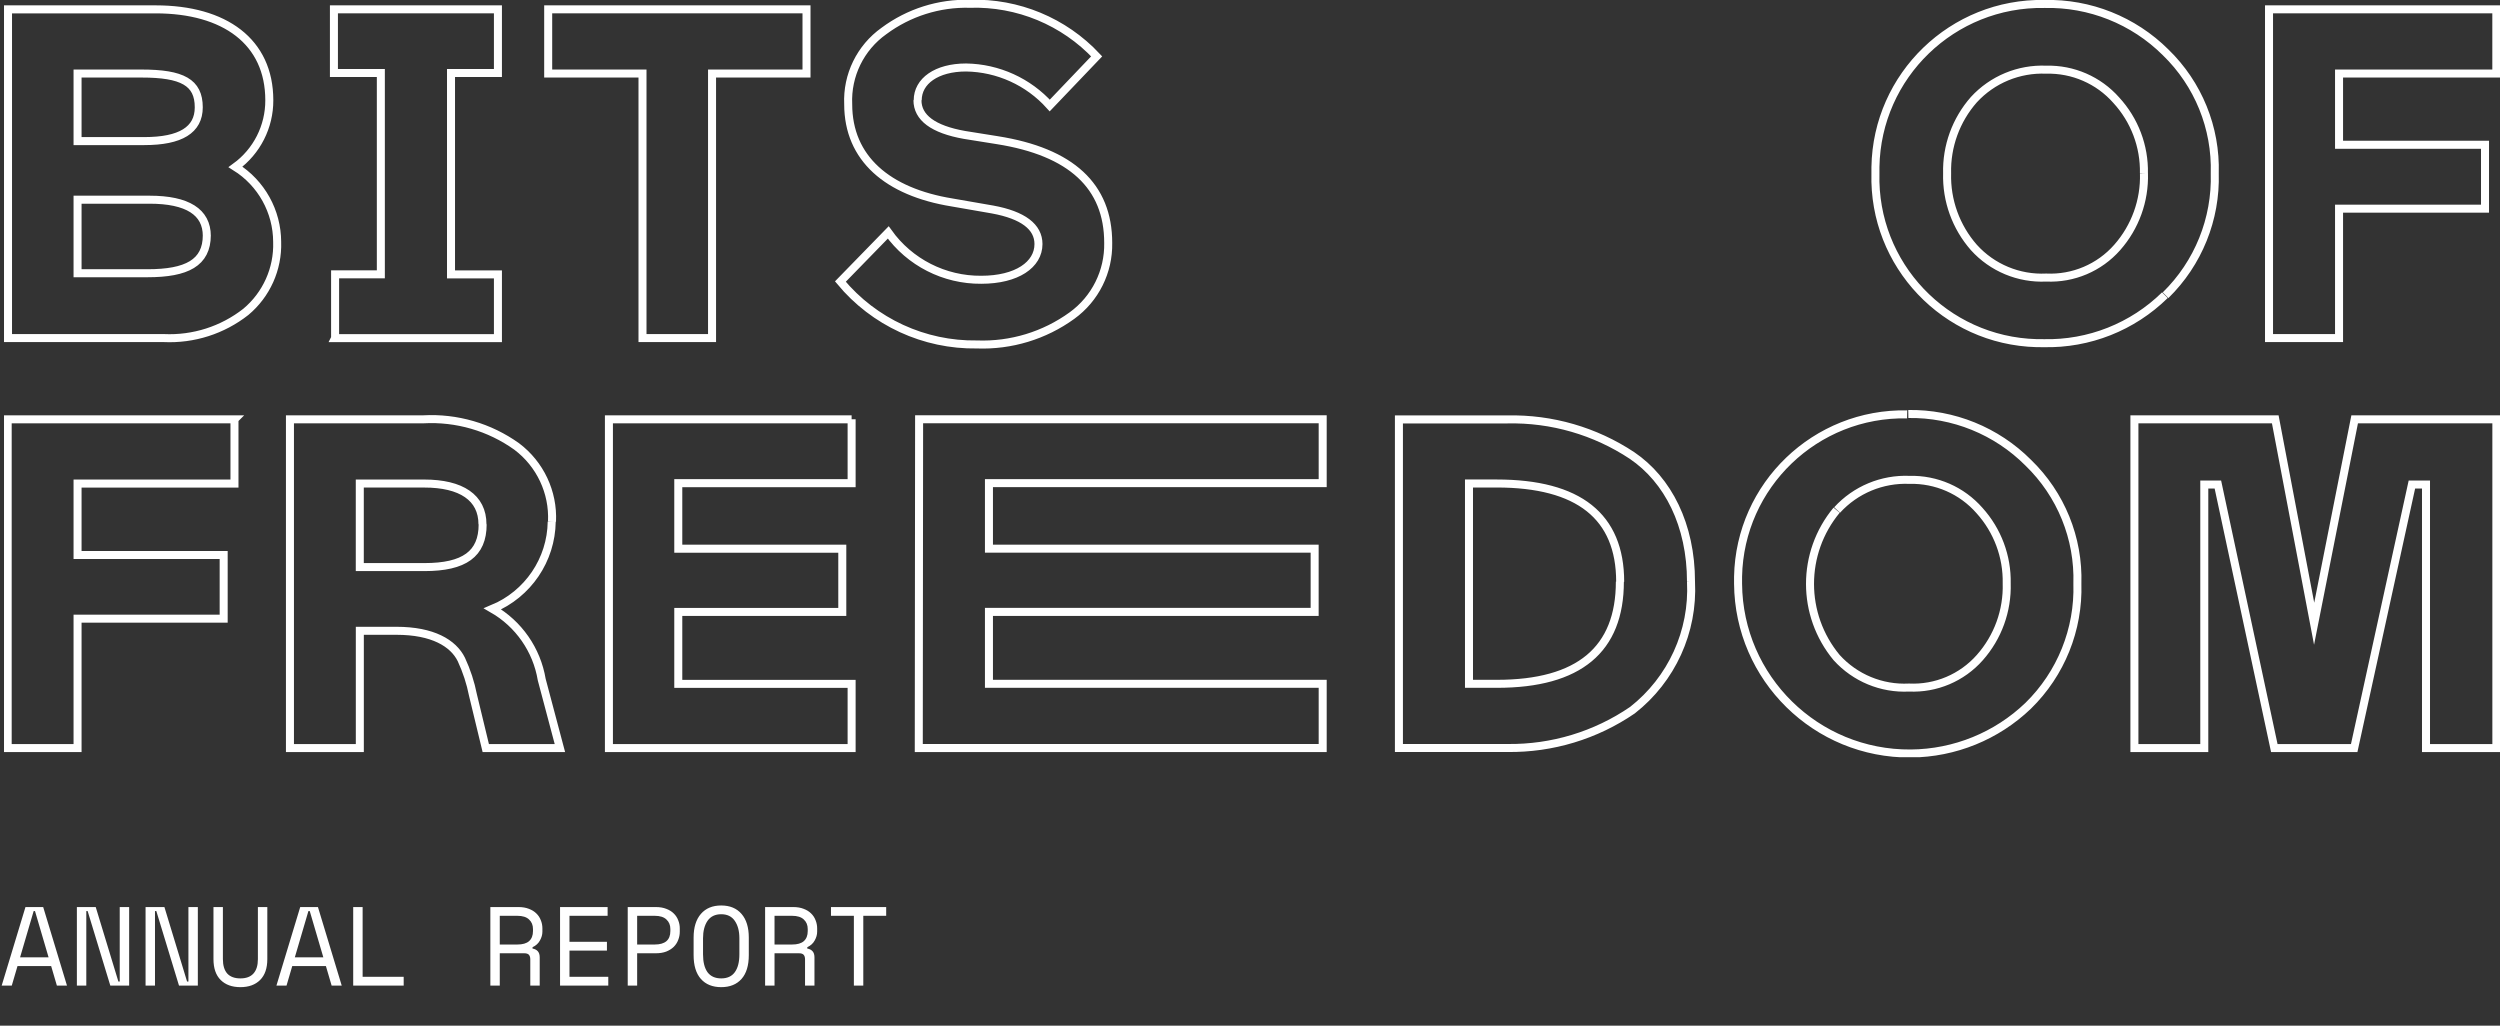 <svg width="624" height="256" viewBox="0 0 624 256" fill="none" xmlns="http://www.w3.org/2000/svg">
<rect x="0" y="0" width="624" height="256" fill="#333333" stroke="none"/>
<path d="M12.768 241.128H4.368L2.94 246H0.42L6.356 226.4H10.78L16.716 246H14.196L12.768 241.128ZM8.4 227.408L5.012 238.944H12.124L8.736 227.408H8.4ZM29.549 244.992H29.884V226.4H32.236V246H27.532L21.877 227.408H21.541V246H19.189V226.4H23.892L29.549 244.992ZM46.693 244.992H47.029V226.4H49.381V246H44.677L39.021 227.408H38.685V246H36.333V226.4H41.037L46.693 244.992ZM55.634 226.4V239.392C55.634 240.979 55.998 242.183 56.726 243.004C57.472 243.807 58.564 244.208 60.002 244.208C61.439 244.208 62.522 243.807 63.25 243.004C63.996 242.183 64.37 240.979 64.37 239.392V226.4H66.722V239.392C66.722 241.669 66.124 243.405 64.93 244.6C63.735 245.795 62.092 246.392 60.002 246.392C57.911 246.392 56.268 245.795 55.074 244.6C53.879 243.405 53.282 241.669 53.282 239.392V226.4H55.634ZM81.346 241.128H72.946L71.518 246H68.998L74.934 226.4H79.358L85.294 246H82.774L81.346 241.128ZM76.978 227.408L73.59 238.944H80.702L77.314 227.408H76.978ZM88.159 226.4H90.511V243.816H100.759V246H88.159V226.4ZM134.712 246H132.36V239.448C132.36 238.963 132.248 238.589 132.024 238.328C131.8 238.067 131.408 237.936 130.848 237.936H124.744V246H122.392V226.4H129.392C130.4 226.4 131.277 226.549 132.024 226.848C132.77 227.128 133.386 227.511 133.872 227.996C134.376 228.481 134.749 229.051 134.992 229.704C135.253 230.339 135.384 231.011 135.384 231.72V232.56C135.384 233.288 135.178 234.016 134.768 234.744C134.376 235.472 133.76 236.032 132.92 236.424V236.76C133.48 236.853 133.918 237.077 134.236 237.432C134.553 237.787 134.712 238.291 134.712 238.944V246ZM124.744 235.752H129.112C130.437 235.752 131.417 235.472 132.052 234.912C132.705 234.333 133.032 233.493 133.032 232.392V231.888C133.032 230.899 132.705 230.105 132.052 229.508C131.417 228.892 130.437 228.584 129.112 228.584H124.744V235.752ZM139.788 226.4H151.66V228.584H142.14V235.08H151.492V237.264H142.14V243.816H151.828V246H139.788V226.4ZM159.033 237.936V246H156.681V226.4H163.681C164.689 226.4 165.566 226.549 166.313 226.848C167.059 227.128 167.675 227.511 168.161 227.996C168.665 228.481 169.038 229.051 169.281 229.704C169.542 230.339 169.673 231.011 169.673 231.72V232.56C169.673 233.269 169.542 233.951 169.281 234.604C169.038 235.257 168.665 235.836 168.161 236.34C167.657 236.825 167.031 237.217 166.285 237.516C165.538 237.796 164.67 237.936 163.681 237.936H159.033ZM159.033 235.752H163.401C166.014 235.752 167.321 234.632 167.321 232.392V231.888C167.321 230.899 166.994 230.105 166.341 229.508C165.706 228.892 164.726 228.584 163.401 228.584H159.033V235.752ZM173.125 234.016C173.125 231.477 173.732 229.508 174.945 228.108C176.159 226.708 177.848 226.008 180.013 226.008C182.179 226.008 183.868 226.708 185.081 228.108C186.295 229.508 186.901 231.477 186.901 234.016V238.384C186.901 240.997 186.295 242.985 185.081 244.348C183.868 245.711 182.179 246.392 180.013 246.392C177.848 246.392 176.159 245.711 174.945 244.348C173.732 242.985 173.125 240.997 173.125 238.384V234.016ZM180.013 244.208C181.525 244.208 182.655 243.695 183.401 242.668C184.167 241.623 184.549 240.139 184.549 238.216V234.184C184.549 232.392 184.167 230.945 183.401 229.844C182.655 228.743 181.525 228.192 180.013 228.192C178.501 228.192 177.363 228.743 176.597 229.844C175.851 230.945 175.477 232.392 175.477 234.184V238.216C175.477 240.139 175.851 241.623 176.597 242.668C177.363 243.695 178.501 244.208 180.013 244.208ZM203.29 246H200.938V239.448C200.938 238.963 200.826 238.589 200.602 238.328C200.378 238.067 199.986 237.936 199.426 237.936H193.322V246H190.97V226.4H197.97C198.978 226.4 199.855 226.549 200.602 226.848C201.349 227.128 201.965 227.511 202.45 227.996C202.954 228.481 203.327 229.051 203.57 229.704C203.831 230.339 203.962 231.011 203.962 231.72V232.56C203.962 233.288 203.757 234.016 203.346 234.744C202.954 235.472 202.338 236.032 201.498 236.424V236.76C202.058 236.853 202.497 237.077 202.814 237.432C203.131 237.787 203.29 238.291 203.29 238.944V246ZM193.322 235.752H197.69C199.015 235.752 199.995 235.472 200.63 234.912C201.283 234.333 201.61 233.493 201.61 232.392V231.888C201.61 230.899 201.283 230.105 200.63 229.508C199.995 228.892 199.015 228.584 197.69 228.584H193.322V235.752ZM207.414 226.4H221.19V228.584H215.478V246H213.126V228.584H207.414V226.4Z" fill="white"/>
<g clip-path="url(#clip0_7_3)">
<path d="M51.619 58.711C51.619 65.617 46.585 68.199 36.846 68.199H19.359V49.844H37.332C46.786 49.844 51.619 52.913 51.619 58.885M49.611 26.791C49.611 32.433 45.072 35.217 36.021 35.217H19.359V18.355H35.324C45.512 18.355 49.611 20.562 49.611 26.782M120.468 130.876C120.468 138.276 115.883 141.546 105.934 141.546H89.803V120.691H105.888C115.141 120.691 120.423 124.208 120.423 130.867M137.782 130.171C138.121 122.861 134.829 115.855 128.978 111.449C122.202 106.595 113.967 104.204 105.649 104.662H72.371V186.719H89.813V157.447H98.983C107.988 157.447 113.141 160.515 115.15 164.6C116.47 167.439 117.451 170.434 118.057 173.512L121.248 186.719H139.753L135.214 169.628C133.976 162.2 129.464 155.715 122.935 151.969C131.775 148.306 137.589 139.742 137.708 130.18M229.061 25.023C229.061 20.242 233.765 16.844 241.138 16.844C249.116 16.963 256.681 20.407 262.018 26.333L273.729 14.069C265.558 5.358 254.031 0.577 242.083 0.943C234.371 0.742 226.823 3.132 220.634 7.73C214.746 11.916 211.39 18.795 211.711 26.003C211.711 39.577 221.578 47.921 237.626 50.531L247.741 52.29C255.352 53.682 259.203 56.622 259.203 60.918C259.203 66.065 253.802 69.83 244.916 69.83C235.719 69.903 227.053 65.497 221.707 58.014L209.758 70.278C218.158 80.4 230.693 86.179 243.852 85.977C252.335 86.289 260.68 83.761 267.557 78.778C273.371 74.574 276.746 67.787 276.608 60.625C276.608 46.456 267.383 37.91 248.933 34.988L240.744 33.678C232.885 32.286 228.997 29.346 228.997 25.014M404.32 145.173C404.32 162.136 394.132 170.682 373.619 170.682H366.659V120.682H373.573C394.041 120.682 404.394 128.861 404.394 145.21M422.074 145.21C422.074 131.022 416.342 119.784 407.337 113.684C398.14 107.593 387.301 104.451 376.269 104.69H349.171V186.701H376.269C387.392 186.838 398.286 183.541 407.457 177.258C417.25 169.583 422.707 157.63 422.074 145.201M458.543 127.295C463.156 122.248 469.758 119.491 476.599 119.775C483.275 119.601 489.685 122.404 494.078 127.423C498.58 132.405 501.01 138.908 500.873 145.613C501.074 152.418 498.672 159.04 494.16 164.133C489.703 169.18 483.202 171.927 476.48 171.616C469.639 171.955 463.018 169.207 458.424 164.133C449.566 153.462 449.566 138.011 458.424 127.34M476.022 103.426C453.17 102.968 434.27 121.103 433.821 143.928C433.812 144.523 433.812 145.109 433.821 145.705C434.013 169.299 453.316 188.267 476.948 188.075C487.879 187.983 498.36 183.724 506.237 176.159C514.408 168.163 518.864 157.117 518.516 145.695C518.874 134.347 514.408 123.374 506.237 115.479C498.323 107.547 487.521 103.169 476.315 103.334M535.132 43.277C535.334 50.064 532.95 56.668 528.456 61.761C524 66.826 517.48 69.592 510.731 69.28C503.89 69.601 497.26 66.844 492.675 61.761C488.2 56.659 485.815 50.064 485.999 43.277C485.825 36.527 488.209 29.96 492.675 24.876C497.296 19.848 503.899 17.109 510.731 17.393C517.397 17.219 523.798 20.004 528.209 24.995C532.785 29.969 535.27 36.518 535.123 43.268M540.524 73.686C548.686 65.699 553.142 54.671 552.803 43.268C553.142 31.92 548.686 20.956 540.524 13.052C532.51 5.083 521.579 0.724 510.272 0.989C487.374 0.605 468.493 18.822 468.108 41.693C468.108 42.215 468.108 42.737 468.108 43.259C467.493 66.056 485.504 85.034 508.328 85.648C508.924 85.666 509.511 85.666 510.107 85.657C521.395 85.913 532.308 81.59 540.359 73.677M567.906 104.662H532.748V186.719H550.19V120.938H553.583L567.668 186.719H587.604L602.01 120.938H605.531V186.719H623.092V104.662H587.723L577.608 155.688L567.906 104.662ZM212.564 104.662H151.986V186.719H212.564V170.691H169.299V152.739H210.235V136.957H169.299V120.599H212.564V104.653V104.662ZM58.533 104.662H1.917V186.719H19.359V154.424H55.828V138.524H19.359V120.7H58.524V104.671L58.533 104.662ZM58.781 41.665C64.109 37.8 67.245 31.608 67.218 25.023C67.218 10.387 56.085 2.336 38.854 2.336H2V84.384H40.89C48.281 84.732 55.544 82.405 61.358 77.844C66.511 73.539 69.4 67.1 69.18 60.387C69.162 52.775 65.237 45.704 58.781 41.665ZM83.632 84.393H124.283V68.493H112.573V18.227H124.283V2.326H83.348V18.227H95.058V68.474H83.641V84.374L83.632 84.393ZM177.727 18.355H201.303V2.326H136.828V18.355H160.368V84.384H177.727V18.355ZM229.327 186.71H330.143V170.682H246.842V152.73H328.135V136.948H246.842V120.59H330.143V104.644H229.409L229.327 186.701V186.71ZM623.083 18.318V2.326H566.347V84.384H583.826V52.079H620.259V36.133H583.826V18.355H623.083V18.318Z" stroke="white" stroke-width="2" stroke-miterlimit="10"/>
</g>
<defs>
<clipPath id="clip0_7_3">
<rect width="623" height="189" fill="white" transform="translate(1)"/>
</clipPath>
</defs>
</svg>

